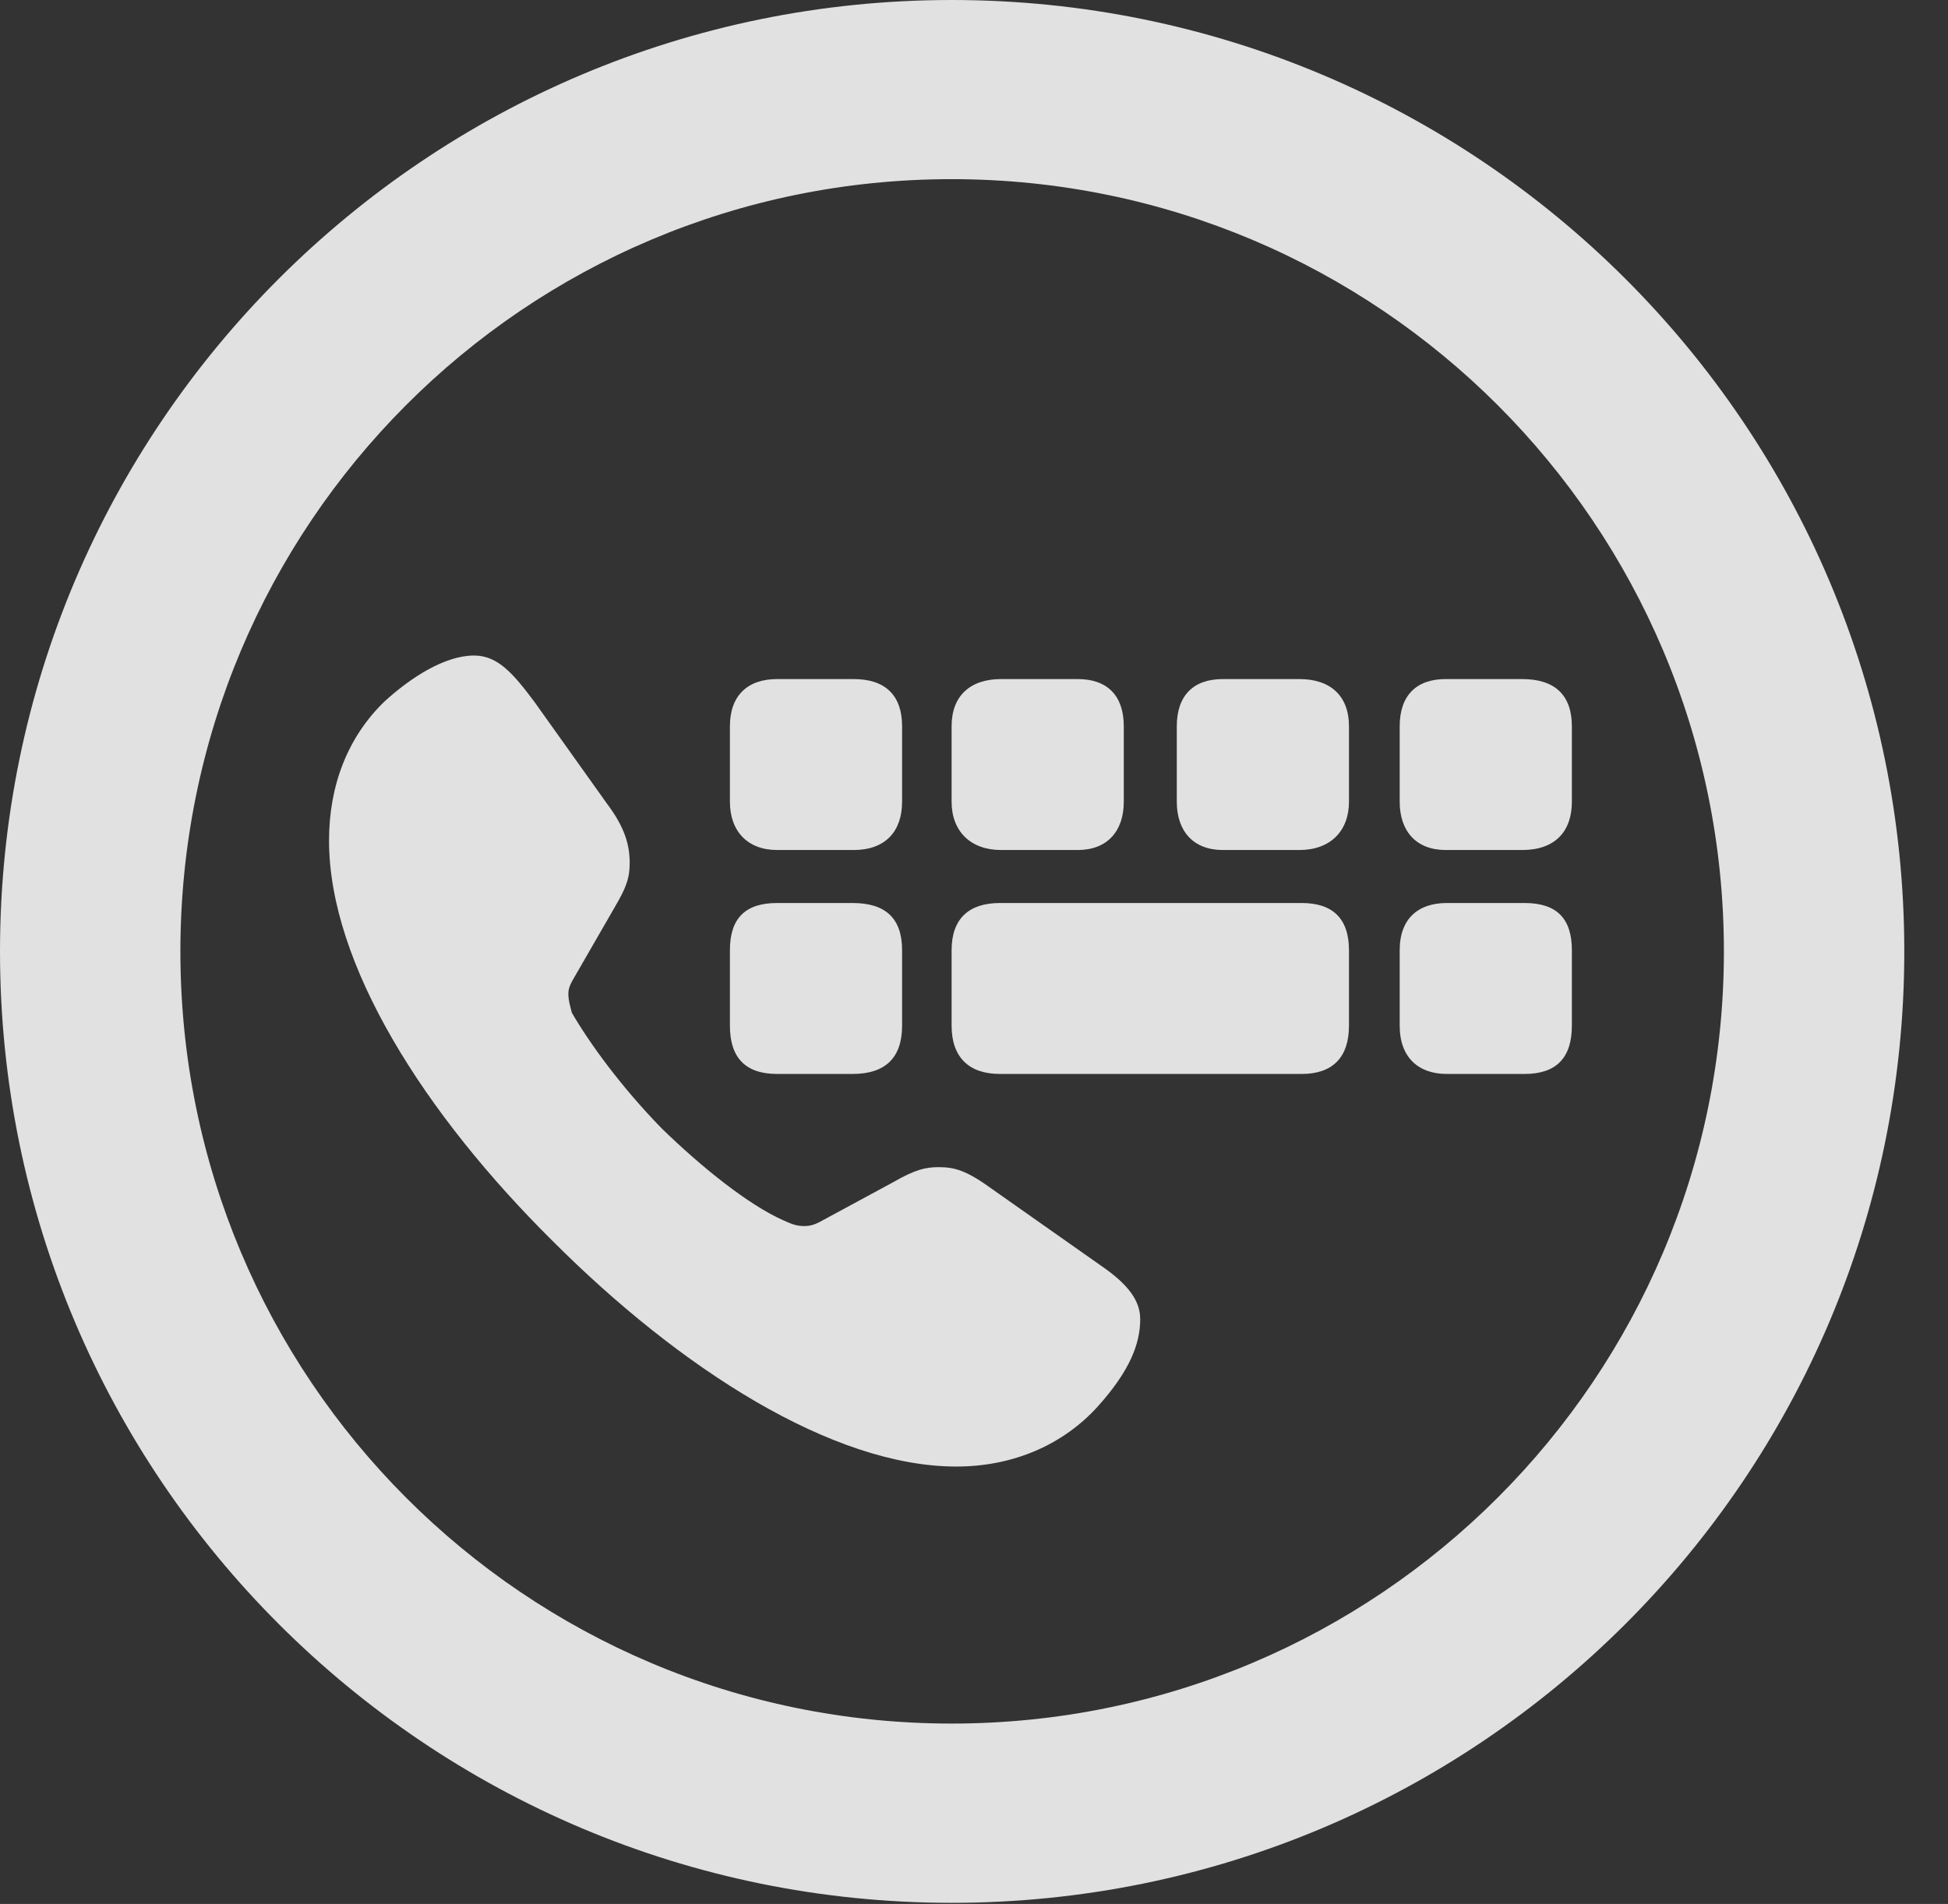 <?xml version="1.0" encoding="UTF-8"?>
<!--Generator: Apple Native CoreSVG 326-->
<!DOCTYPE svg
PUBLIC "-//W3C//DTD SVG 1.1//EN"
       "http://www.w3.org/Graphics/SVG/1.1/DTD/svg11.dtd">
<svg version="1.1" xmlns="http://www.w3.org/2000/svg" xmlns:xlink="http://www.w3.org/1999/xlink" viewBox="0 0 16.133 15.771">
 <rect x="0" y="0" width="16.133" height="15.771" fill="#333333" stroke="none"/>
 <g>
  <rect height="15.771" opacity="0" width="16.133" x="0" y="0"/>
  <path d="M7.881 15.762C12.236 15.762 15.771 12.236 15.771 7.881C15.771 3.525 12.236 0 7.881 0C3.535 0 0 3.525 0 7.881C0 12.236 3.535 15.762 7.881 15.762ZM7.881 14.277C4.346 14.277 1.494 11.416 1.494 7.881C1.494 4.346 4.346 1.484 7.881 1.484C11.416 1.484 14.277 4.346 14.277 7.881C14.277 11.416 11.416 14.277 7.881 14.277Z" fill="white" fill-opacity="0.85"/>
  <path d="M4.58 10.283C5.635 11.338 6.895 12.148 7.92 12.148C8.398 12.148 8.809 11.963 9.092 11.65C9.355 11.357 9.443 11.133 9.443 10.928C9.443 10.781 9.355 10.645 9.111 10.479L8.223 9.854C8.008 9.697 7.91 9.668 7.773 9.668C7.666 9.668 7.578 9.688 7.393 9.795L6.816 10.107C6.748 10.146 6.709 10.156 6.66 10.156C6.592 10.156 6.553 10.137 6.484 10.107C6.201 9.98 5.82 9.678 5.479 9.346C5.146 9.004 4.883 8.643 4.736 8.389C4.727 8.35 4.707 8.291 4.707 8.232C4.707 8.184 4.727 8.145 4.756 8.096L5.088 7.52C5.186 7.354 5.215 7.275 5.215 7.148C5.215 7.002 5.176 6.855 5.029 6.66L4.424 5.811C4.248 5.576 4.121 5.43 3.926 5.43C3.682 5.43 3.398 5.615 3.184 5.811C2.881 6.104 2.725 6.504 2.725 6.963C2.725 7.988 3.516 9.229 4.58 10.283ZM6.436 7.041L7.07 7.041C7.334 7.041 7.471 6.885 7.471 6.641L7.471 6.016C7.471 5.762 7.334 5.625 7.07 5.625L6.436 5.625C6.191 5.625 6.045 5.762 6.045 6.016L6.045 6.641C6.045 6.885 6.191 7.041 6.436 7.041ZM8.291 7.041L8.926 7.041C9.17 7.041 9.307 6.885 9.307 6.641L9.307 6.016C9.307 5.762 9.17 5.625 8.926 5.625L8.291 5.625C8.037 5.625 7.881 5.762 7.881 6.016L7.881 6.641C7.881 6.885 8.037 7.041 8.291 7.041ZM10.127 7.041L10.762 7.041C11.016 7.041 11.172 6.885 11.172 6.641L11.172 6.016C11.172 5.762 11.016 5.625 10.762 5.625L10.127 5.625C9.883 5.625 9.746 5.762 9.746 6.016L9.746 6.641C9.746 6.885 9.883 7.041 10.127 7.041ZM11.973 7.041L12.607 7.041C12.881 7.041 13.018 6.885 13.018 6.641L13.018 6.016C13.018 5.762 12.881 5.625 12.607 5.625L11.973 5.625C11.729 5.625 11.592 5.762 11.592 6.016L11.592 6.641C11.592 6.885 11.729 7.041 11.973 7.041ZM6.436 8.896L7.061 8.896C7.334 8.896 7.471 8.76 7.471 8.496L7.471 7.871C7.471 7.607 7.334 7.48 7.061 7.48L6.436 7.48C6.172 7.48 6.045 7.607 6.045 7.871L6.045 8.496C6.045 8.76 6.172 8.896 6.436 8.896ZM8.281 8.896L10.781 8.896C11.035 8.896 11.172 8.76 11.172 8.496L11.172 7.871C11.172 7.607 11.035 7.48 10.781 7.48L8.281 7.48C8.027 7.48 7.881 7.607 7.881 7.871L7.881 8.496C7.881 8.76 8.027 8.896 8.281 8.896ZM11.982 8.896L12.627 8.896C12.891 8.896 13.018 8.76 13.018 8.496L13.018 7.871C13.018 7.607 12.891 7.48 12.627 7.48L11.982 7.48C11.748 7.48 11.592 7.607 11.592 7.871L11.592 8.496C11.592 8.76 11.748 8.896 11.982 8.896Z" fill="white" fill-opacity="0.85"/>
 </g>
</svg>
